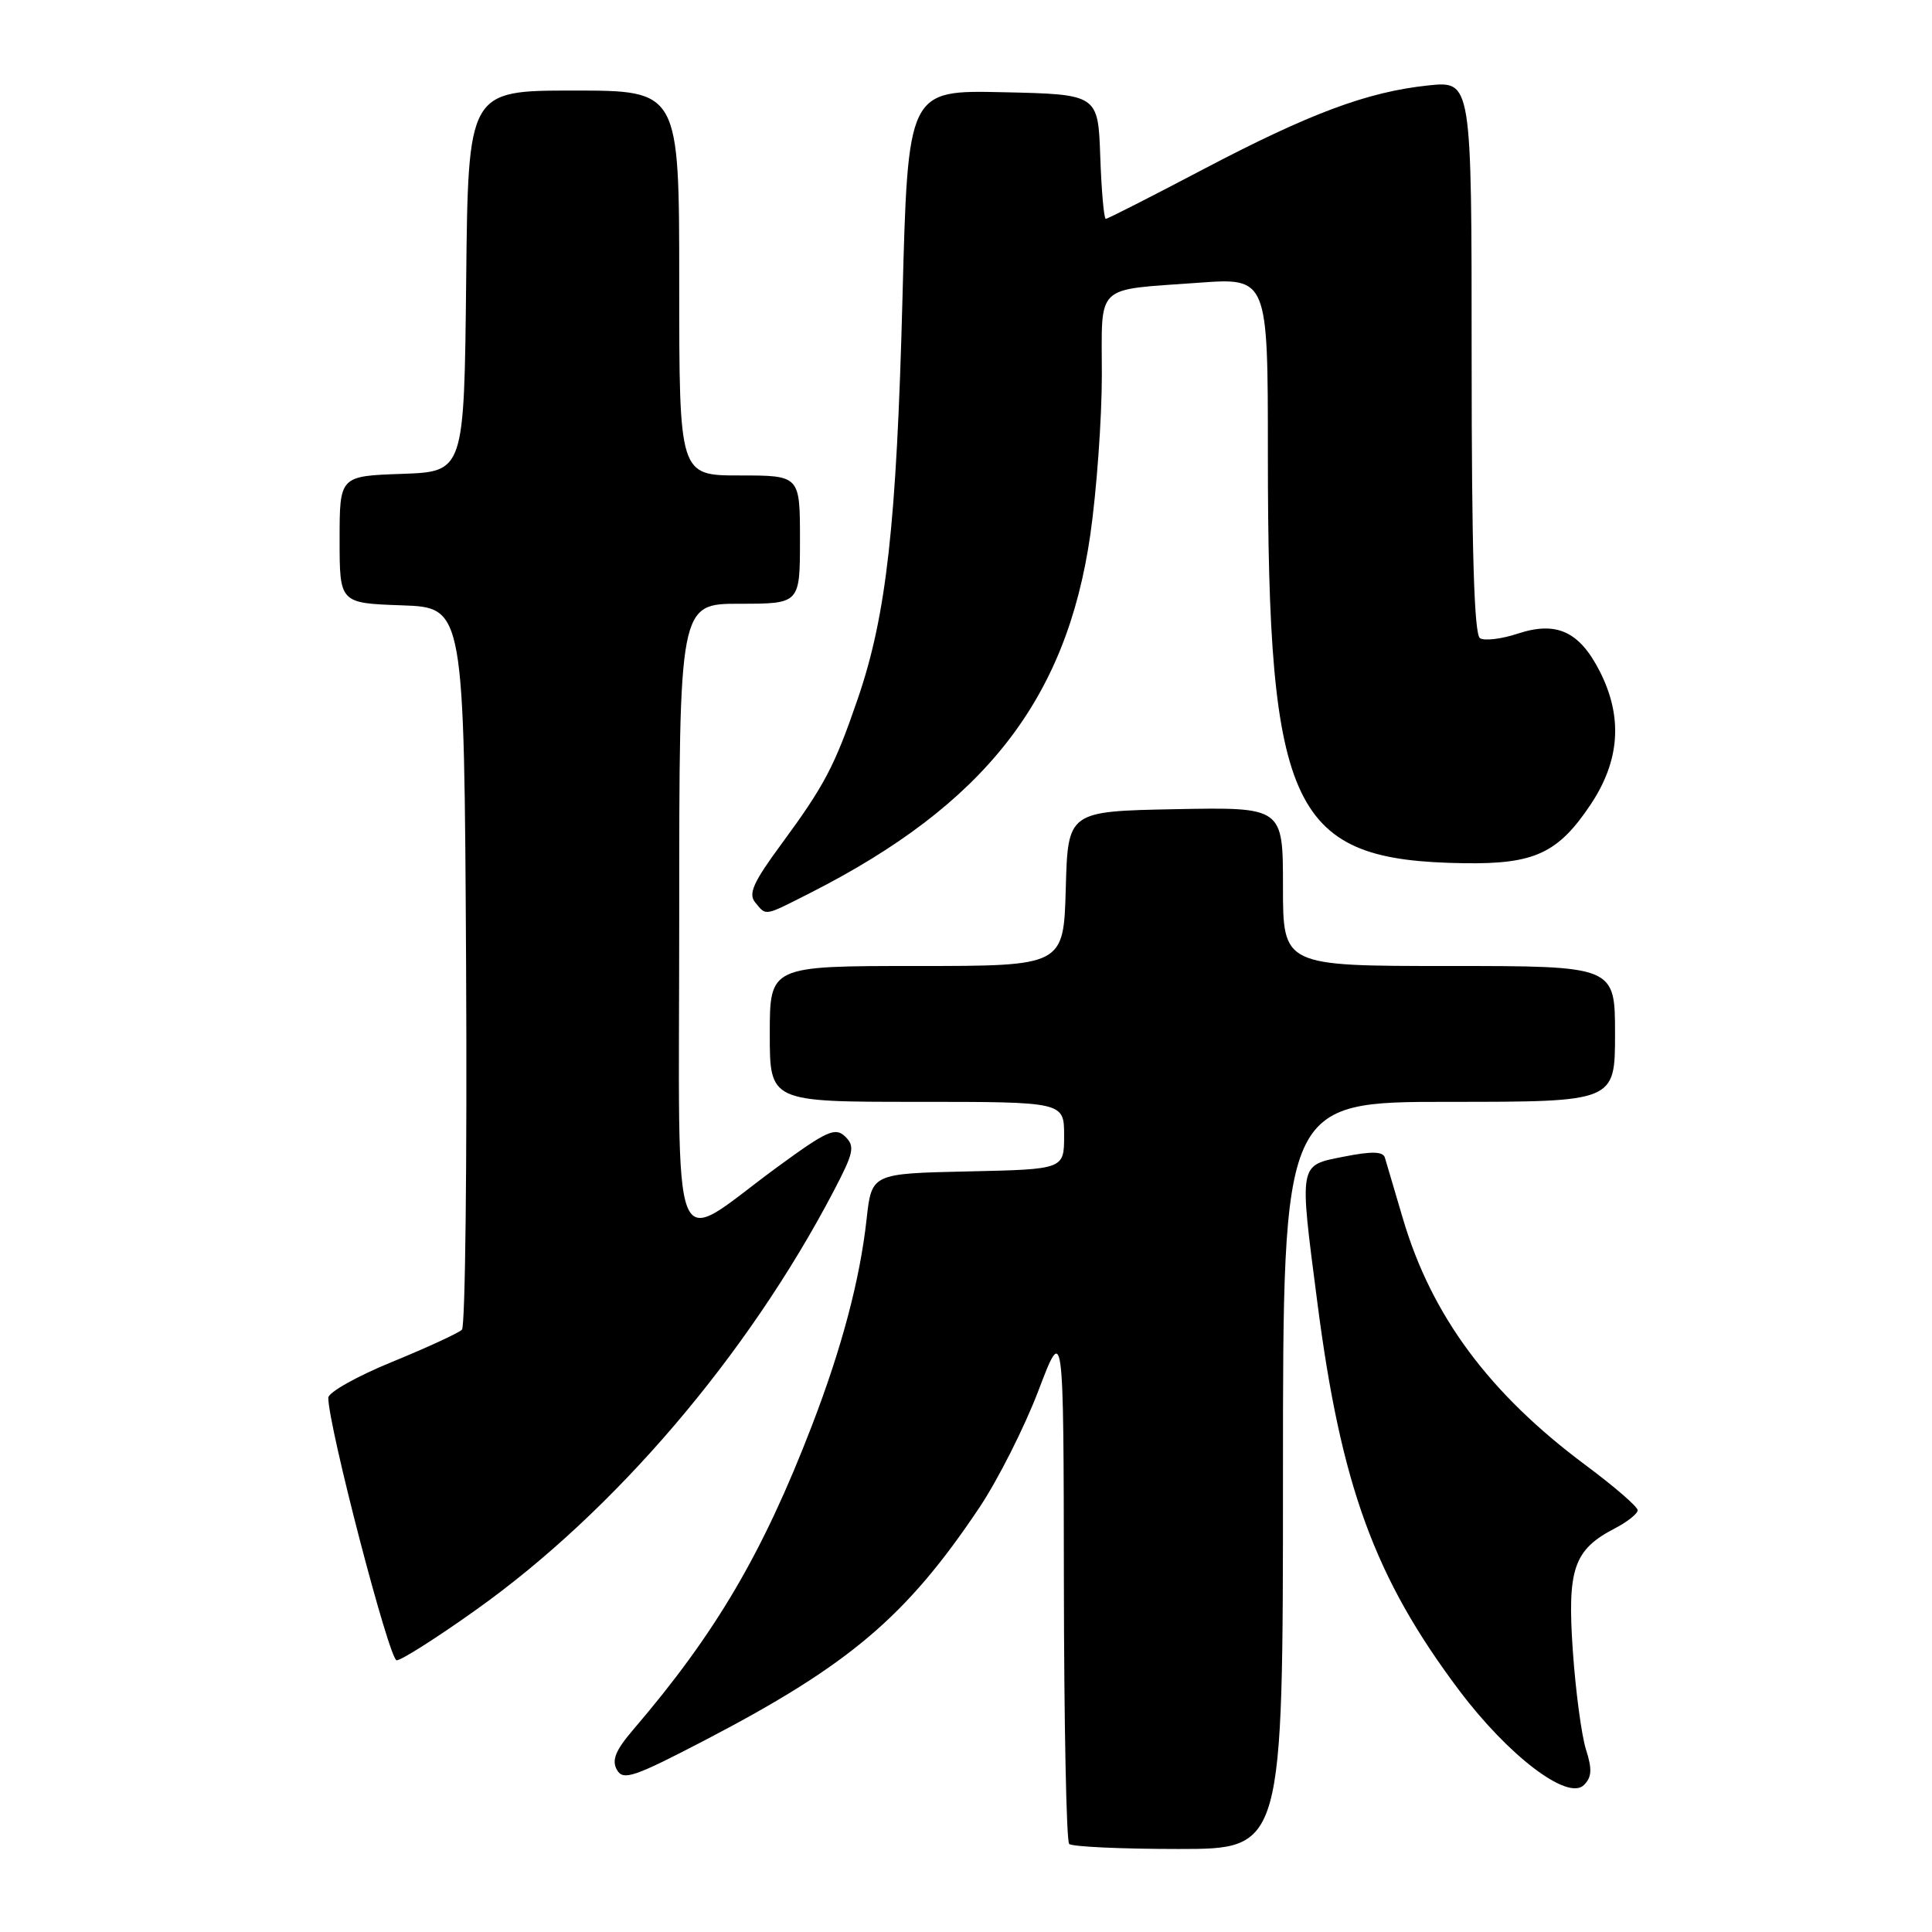 <?xml version="1.0" encoding="UTF-8" standalone="no"?>
<!DOCTYPE svg PUBLIC "-//W3C//DTD SVG 1.1//EN" "http://www.w3.org/Graphics/SVG/1.1/DTD/svg11.dtd" >
<svg xmlns="http://www.w3.org/2000/svg" xmlns:xlink="http://www.w3.org/1999/xlink" version="1.1" viewBox="0 0 256 256">
 <g >
 <path fill="currentColor"
d=" M 170.00 195.50 C 170.00 146.00 170.00 146.00 192.00 146.00 C 214.00 146.00 214.00 146.00 214.00 137.00 C 214.00 128.00 214.00 128.00 192.00 128.00 C 170.00 128.00 170.00 128.00 170.00 117.47 C 170.00 106.95 170.00 106.95 155.75 107.22 C 141.50 107.50 141.50 107.50 141.22 117.75 C 140.93 128.00 140.93 128.00 121.47 128.00 C 102.00 128.00 102.00 128.00 102.00 137.00 C 102.00 146.00 102.00 146.00 121.50 146.00 C 141.00 146.00 141.00 146.00 141.00 150.47 C 141.00 154.94 141.00 154.94 128.25 155.22 C 115.50 155.50 115.50 155.50 114.83 161.53 C 113.95 169.56 111.53 178.67 107.54 189.01 C 101.05 205.84 94.85 216.40 83.93 229.16 C 81.56 231.92 81.03 233.23 81.74 234.50 C 82.57 235.98 83.92 235.53 93.59 230.49 C 112.57 220.59 120.12 214.18 129.76 199.78 C 132.23 196.09 135.75 189.11 137.59 184.28 C 140.93 175.50 140.93 175.50 140.97 209.58 C 140.99 228.33 141.30 243.97 141.67 244.33 C 142.03 244.70 148.56 245.00 156.17 245.00 C 170.00 245.00 170.00 245.00 170.00 195.50 Z  M 210.16 231.85 C 209.57 230.01 208.78 224.13 208.41 218.78 C 207.65 207.86 208.52 205.34 214.01 202.50 C 215.65 201.64 217.00 200.57 217.00 200.11 C 217.00 199.65 213.89 196.96 210.10 194.14 C 197.34 184.65 189.69 174.34 185.90 161.50 C 184.76 157.65 183.68 154.00 183.50 153.38 C 183.25 152.57 181.75 152.53 178.08 153.26 C 172.05 154.45 172.14 153.95 174.55 172.54 C 177.69 196.90 182.16 209.10 193.37 224.01 C 199.89 232.67 207.73 238.63 209.86 236.54 C 210.92 235.50 210.99 234.46 210.16 231.85 Z  M 63.09 213.30 C 81.45 200.24 99.07 179.60 110.50 157.76 C 113.14 152.71 113.31 151.89 111.99 150.60 C 110.68 149.33 109.59 149.82 103.00 154.64 C 88.50 165.26 90.00 169.07 90.00 121.53 C 90.00 80.00 90.00 80.00 98.00 80.00 C 106.00 80.00 106.00 80.00 106.00 71.50 C 106.00 63.00 106.00 63.00 98.00 63.00 C 90.00 63.00 90.00 63.00 90.00 37.50 C 90.00 12.00 90.00 12.00 76.02 12.00 C 62.03 12.00 62.03 12.00 61.77 37.25 C 61.50 62.50 61.50 62.50 53.25 62.79 C 45.00 63.08 45.00 63.08 45.00 71.50 C 45.00 79.92 45.00 79.92 53.25 80.21 C 61.50 80.50 61.50 80.50 61.76 127.94 C 61.90 154.03 61.65 175.75 61.21 176.19 C 60.76 176.64 56.59 178.56 51.95 180.46 C 47.30 182.36 43.50 184.50 43.50 185.21 C 43.50 188.95 51.58 220.00 52.56 220.00 C 53.18 220.00 57.92 216.99 63.09 213.30 Z  M 107.28 118.36 C 130.44 106.62 141.32 92.73 144.47 70.87 C 145.31 65.03 146.00 55.49 146.00 49.69 C 146.00 37.45 144.92 38.48 158.75 37.47 C 168.00 36.79 168.00 36.79 168.00 60.17 C 168.00 107.62 171.09 114.05 194.00 114.38 C 203.30 114.52 206.44 113.07 210.75 106.63 C 214.66 100.78 215.06 94.99 211.96 88.92 C 209.27 83.66 206.24 82.27 201.11 83.96 C 198.97 84.67 196.72 84.94 196.11 84.57 C 195.33 84.09 195.00 72.96 195.00 47.30 C 195.00 10.72 195.00 10.72 189.25 11.32 C 181.16 12.17 173.52 15.03 159.29 22.51 C 152.51 26.08 146.76 29.00 146.52 29.00 C 146.28 29.00 145.95 25.29 145.79 20.75 C 145.50 12.50 145.50 12.50 132.90 12.22 C 120.30 11.94 120.30 11.94 119.58 39.62 C 118.80 69.48 117.46 81.51 113.67 92.56 C 110.59 101.54 109.26 104.06 103.55 111.83 C 99.81 116.90 99.12 118.44 100.07 119.58 C 101.57 121.39 101.17 121.45 107.28 118.36 Z "/>
</g>
</svg>